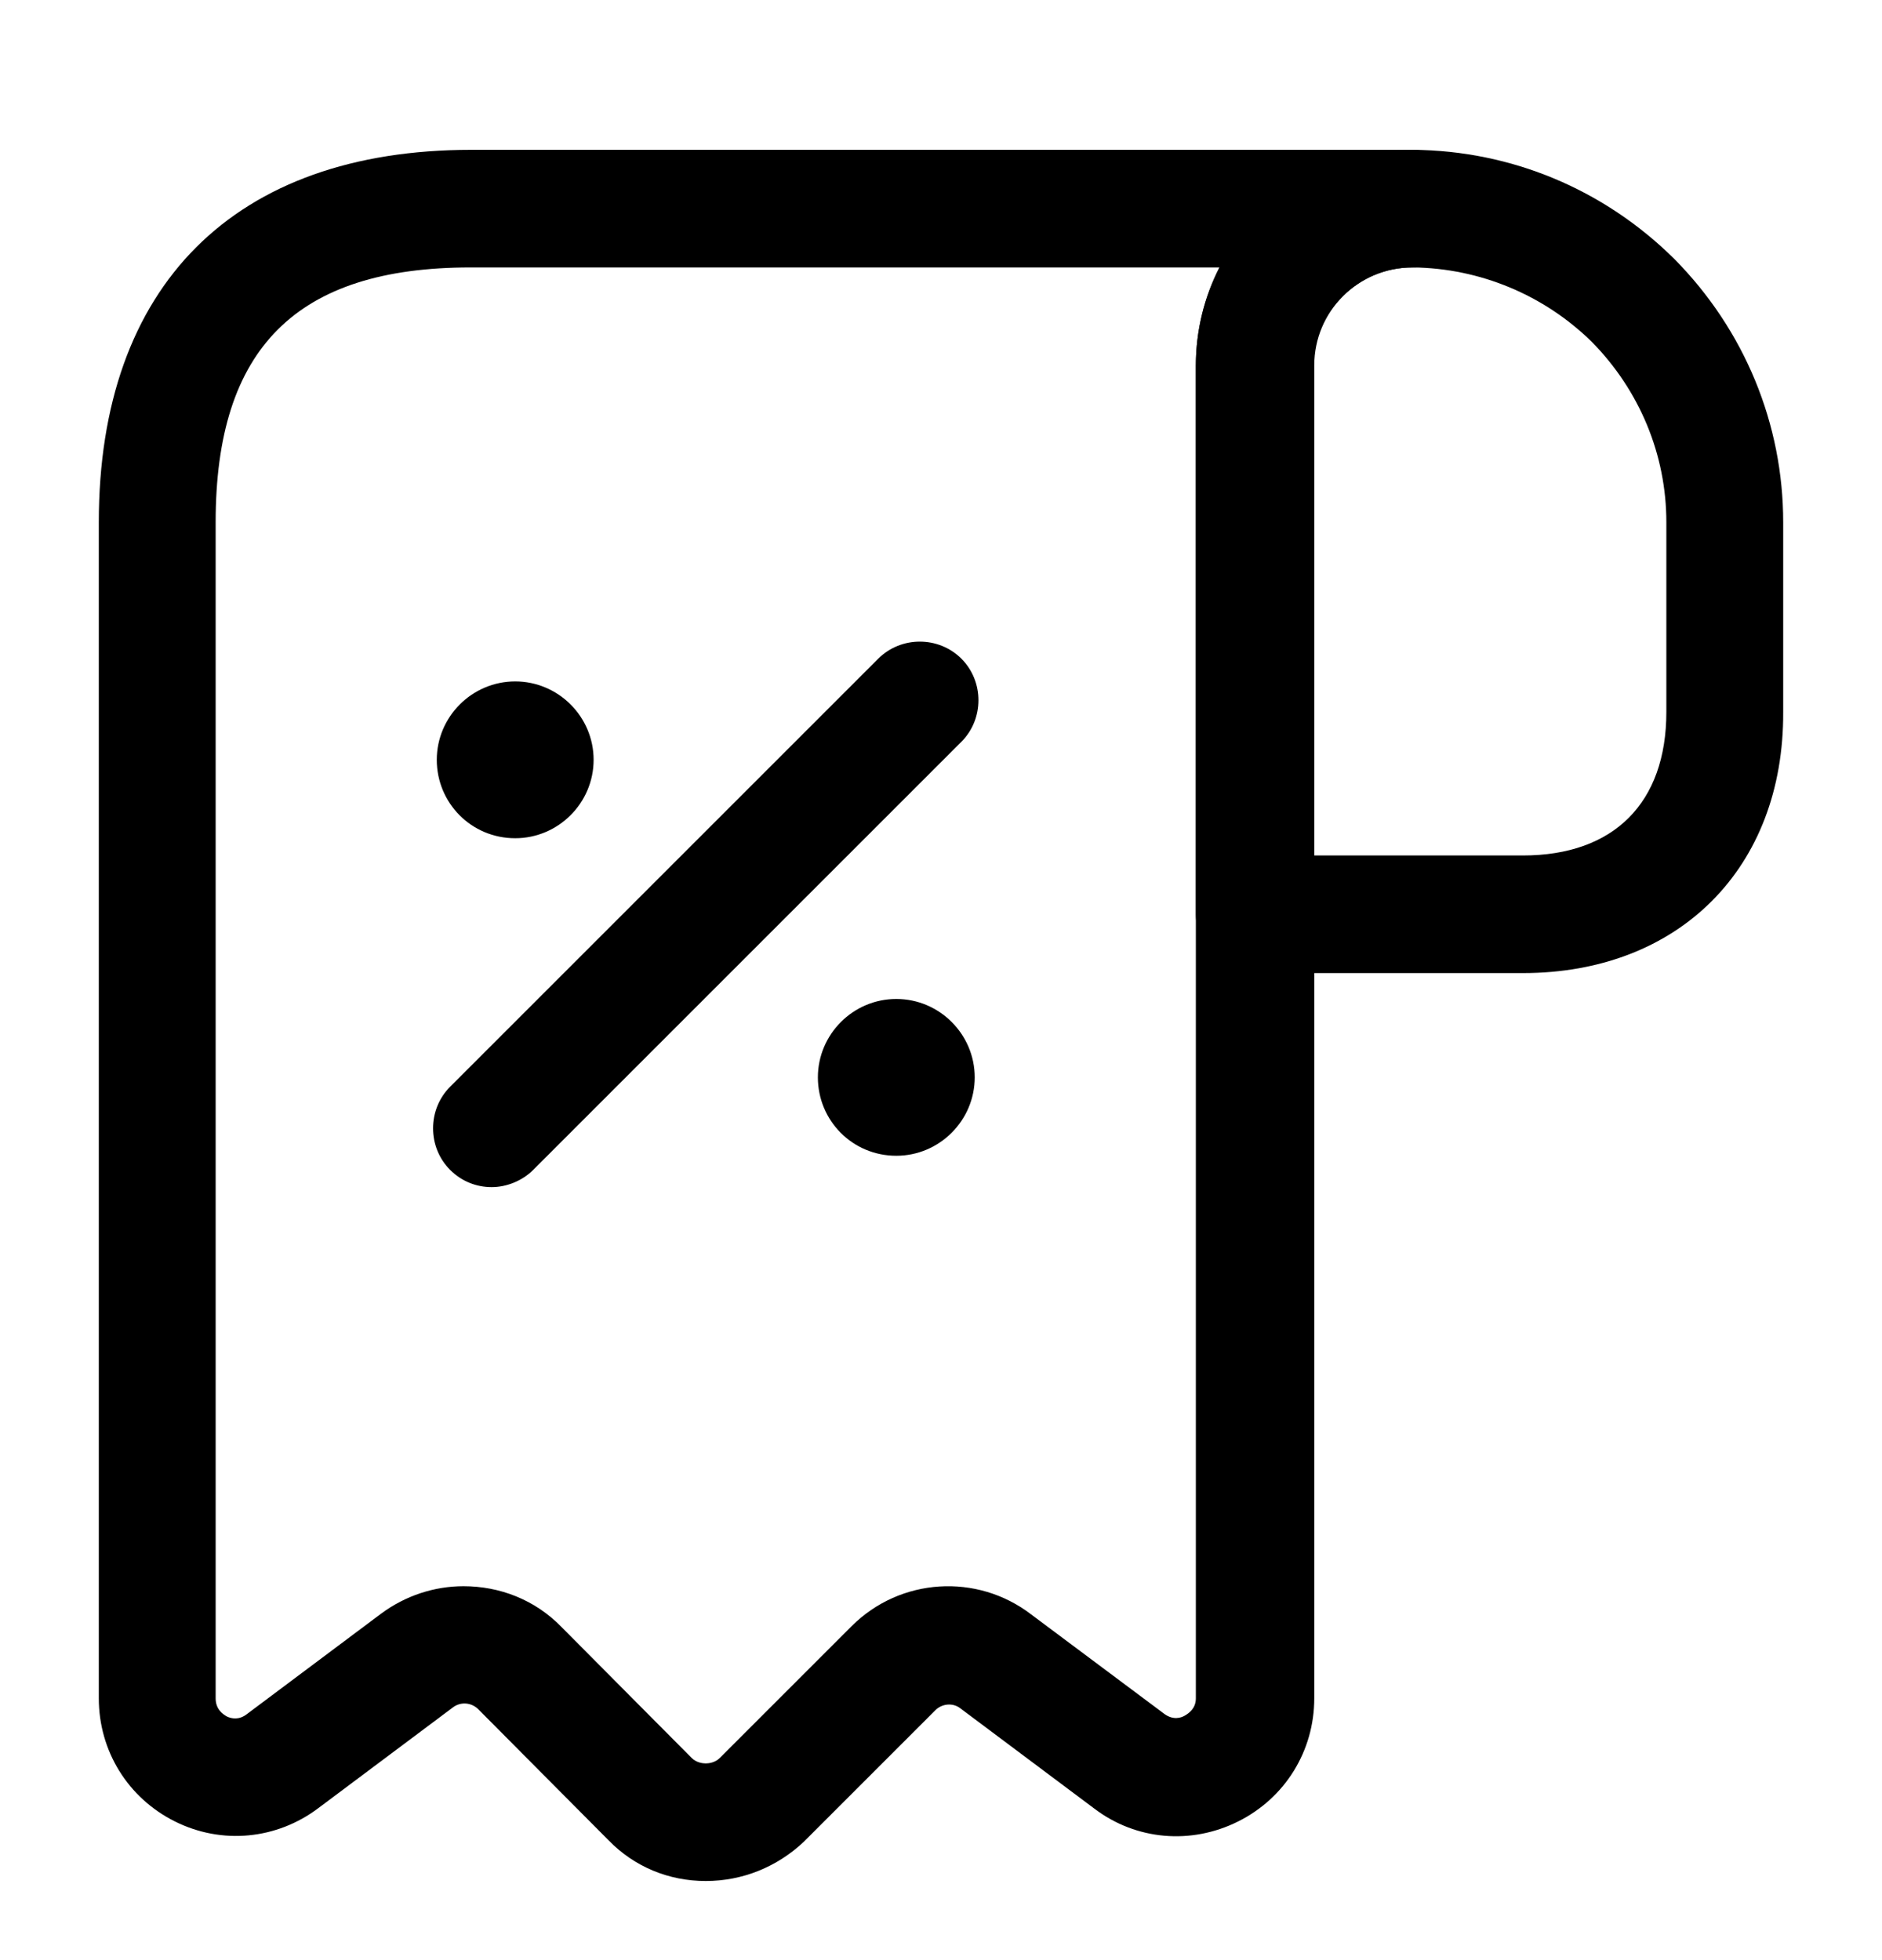 <svg width="24" height="25" viewBox="0 0 24 25" fill="none" xmlns="http://www.w3.org/2000/svg">
<path d="M19.42 12.411H16C15.59 12.411 15.25 12.071 15.25 11.661V4.671C15.25 3.931 15.54 3.241 16.06 2.721C16.58 2.201 17.27 1.911 18.01 1.911H18.02C19.27 1.921 20.45 2.411 21.35 3.301C22.25 4.211 22.74 5.411 22.74 6.661V9.081C22.75 11.071 21.41 12.411 19.42 12.411ZM16.75 10.911H19.42C20.58 10.911 21.25 10.241 21.25 9.081V6.661C21.25 5.801 20.91 4.981 20.3 4.361C19.69 3.761 18.87 3.421 18.02 3.411C18.02 3.411 18.02 3.411 18.01 3.411C17.68 3.411 17.36 3.541 17.12 3.781C16.88 4.021 16.75 4.331 16.75 4.671V10.911Z" fill="currentColor"/>
<path d="M9 23.991C8.53 23.991 8.09 23.811 7.76 23.471L6.1 21.801C6.01 21.711 5.87 21.701 5.77 21.781L4.06 23.061C3.53 23.461 2.83 23.531 2.23 23.231C1.63 22.931 1.26 22.331 1.26 21.661V6.661C1.26 3.641 2.99 1.911 6.01 1.911H18.01C18.42 1.911 18.76 2.251 18.76 2.661C18.76 3.071 18.42 3.411 18.01 3.411C17.32 3.411 16.76 3.971 16.76 4.661V21.661C16.76 22.331 16.39 22.931 15.79 23.231C15.19 23.531 14.49 23.471 13.96 23.071L12.25 21.791C12.15 21.711 12.01 21.731 11.93 21.811L10.25 23.491C9.91 23.811 9.47 23.991 9 23.991ZM5.91 20.231C6.37 20.231 6.82 20.401 7.16 20.751L8.82 22.421C8.88 22.481 8.96 22.491 9 22.491C9.04 22.491 9.12 22.481 9.18 22.421L10.86 20.741C11.48 20.121 12.46 20.061 13.15 20.591L14.85 21.861C14.96 21.941 15.06 21.911 15.11 21.881C15.16 21.851 15.25 21.791 15.25 21.661V4.661C15.25 4.211 15.36 3.781 15.55 3.411H6C3.78 3.411 2.75 4.441 2.75 6.661V21.661C2.75 21.801 2.84 21.861 2.89 21.891C2.95 21.921 3.05 21.941 3.15 21.861L4.86 20.581C5.17 20.351 5.54 20.231 5.91 20.231Z" fill="currentColor"/>
<path d="M11.43 14.741C10.87 14.741 10.43 14.291 10.43 13.741C10.43 13.191 10.88 12.741 11.43 12.741C11.98 12.741 12.43 13.191 12.43 13.741C12.43 14.291 11.98 14.741 11.43 14.741Z" fill="currentColor"/>
<path d="M6.57 10.691C6.01 10.691 5.57 10.241 5.57 9.691C5.57 9.141 6.02 8.691 6.57 8.691C7.12 8.691 7.57 9.141 7.57 9.691C7.57 10.241 7.12 10.691 6.57 10.691Z" fill="currentColor"/>
<path d="M6.27 15.141C6.08 15.141 5.89 15.071 5.74 14.921C5.45 14.631 5.45 14.151 5.74 13.861L11.2 8.401C11.49 8.111 11.97 8.111 12.26 8.401C12.55 8.691 12.55 9.171 12.26 9.461L6.8 14.921C6.66 15.061 6.46 15.141 6.27 15.141Z" fill="currentColor"/>
</svg>
